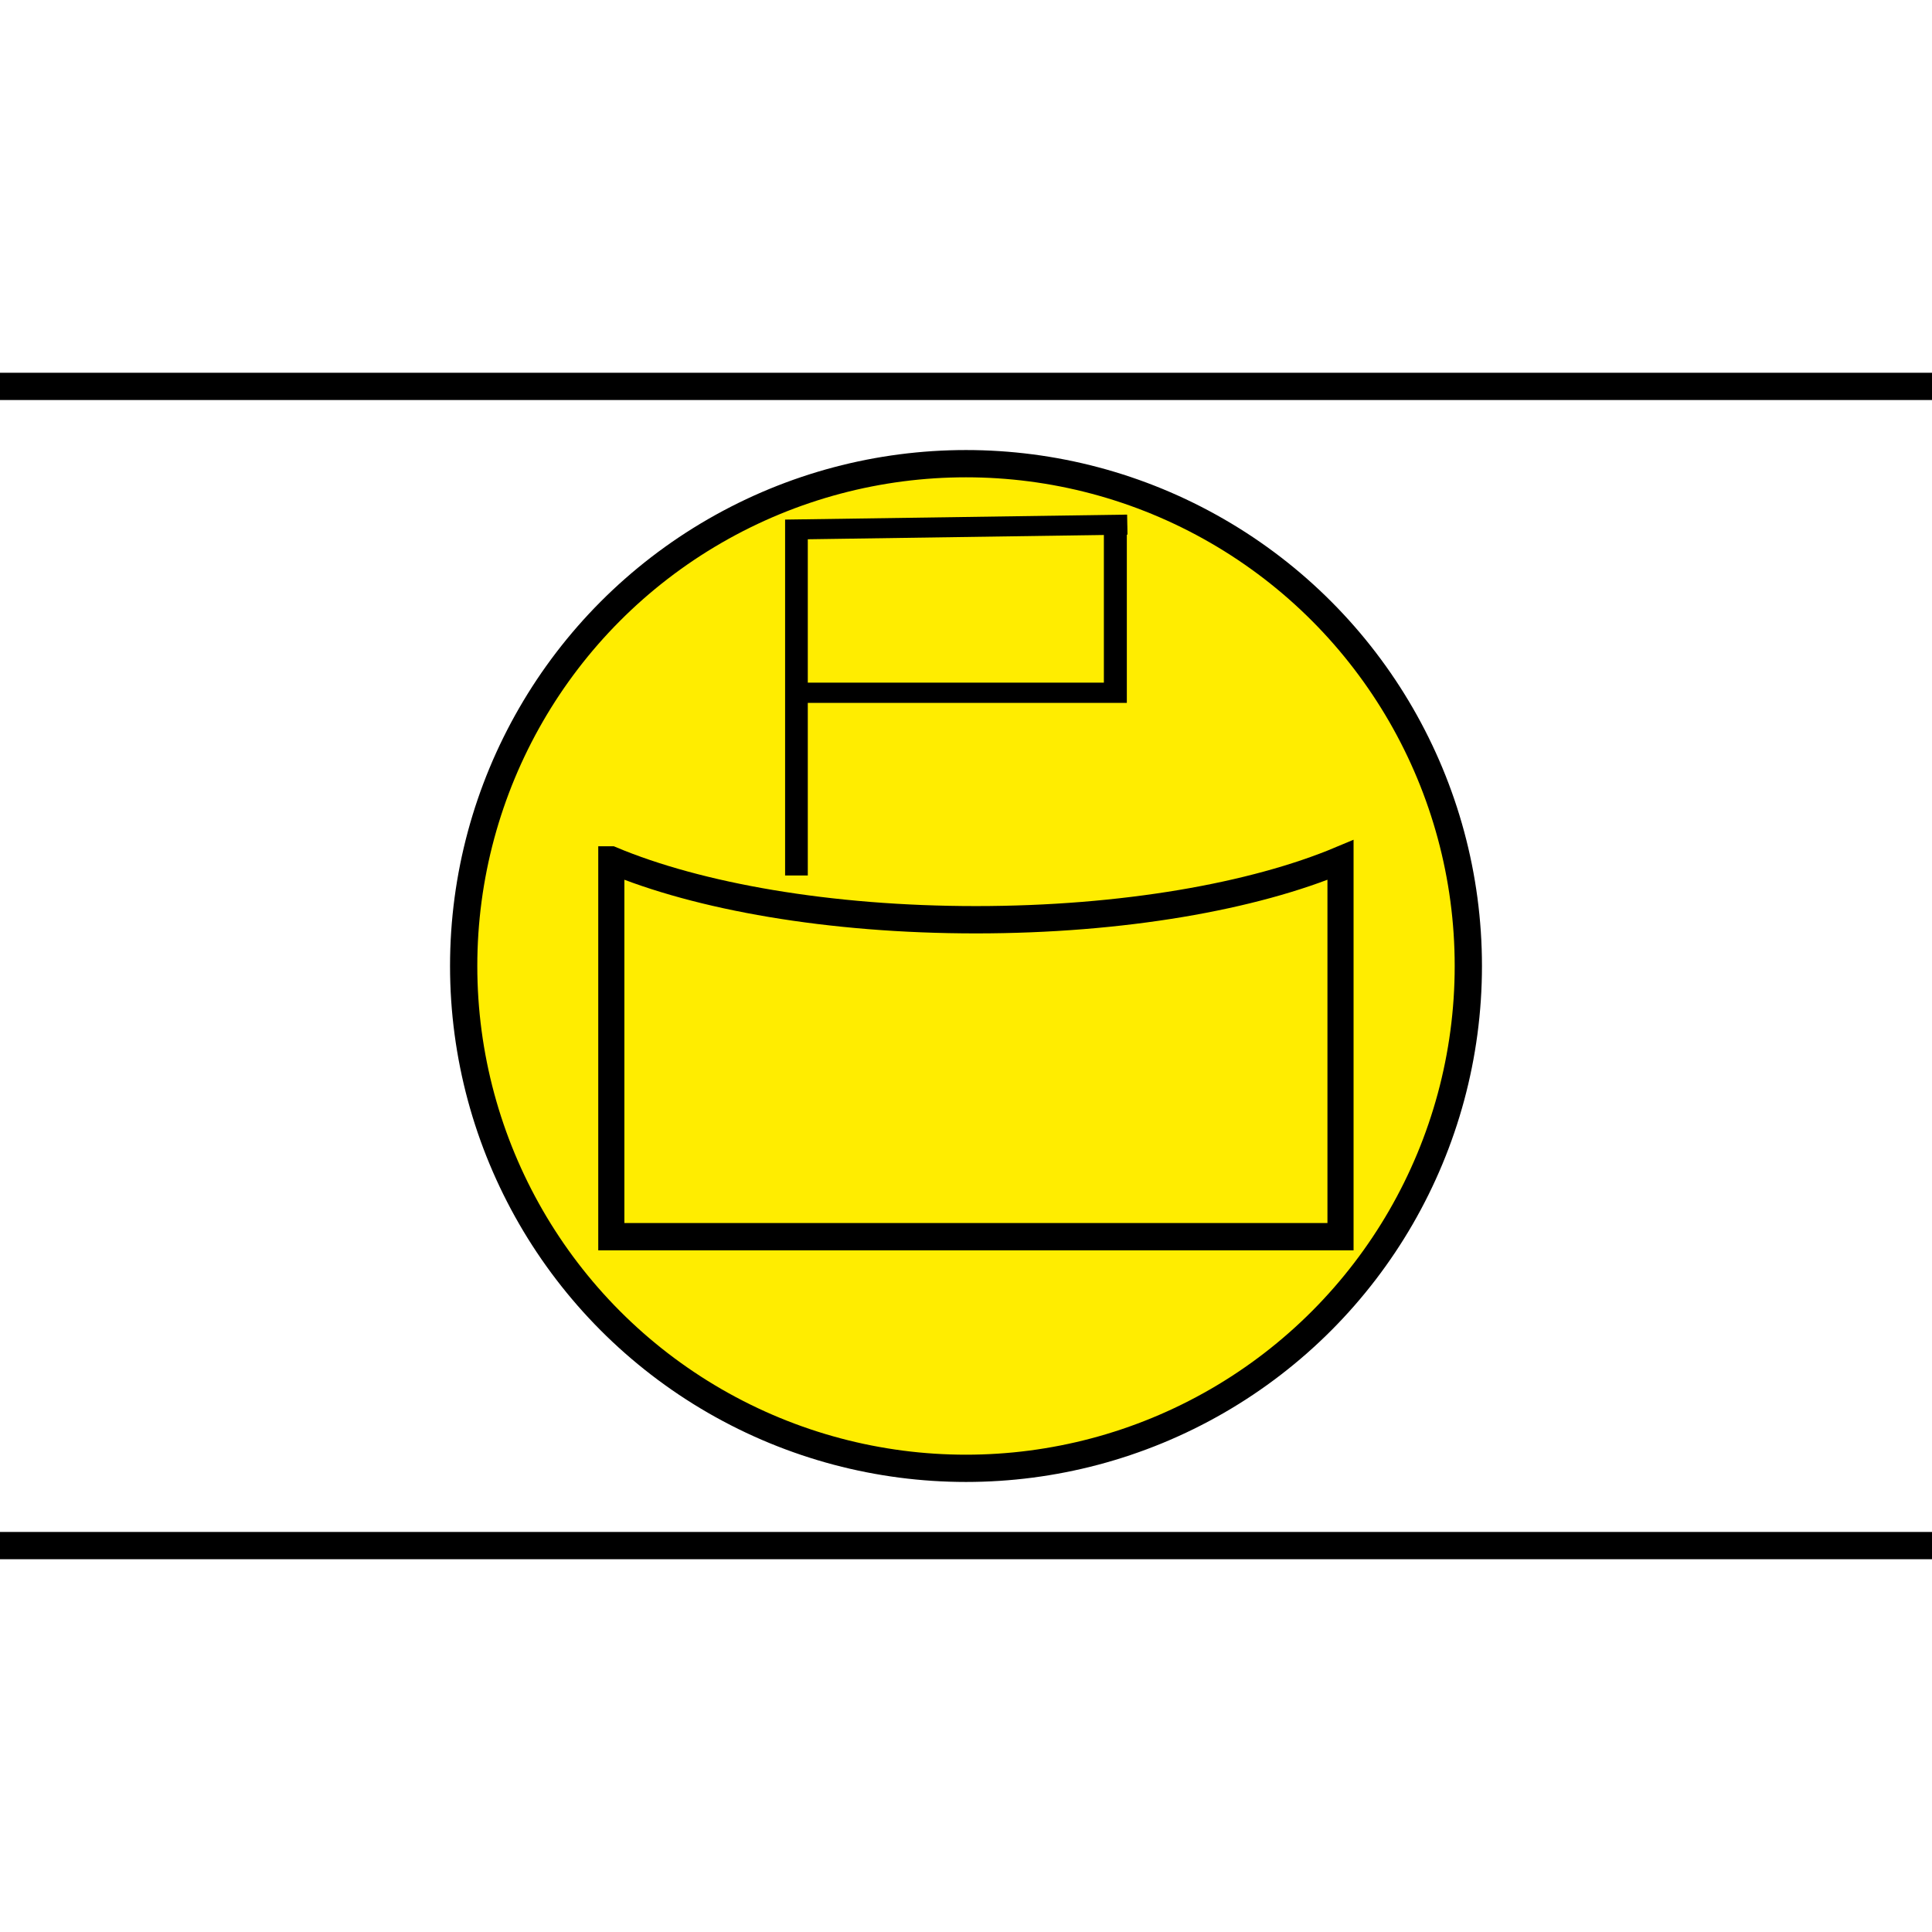 <?xml version="1.0" encoding="UTF-8" standalone="no"?>
<!-- Generator: Adobe Illustrator 16.0.4, SVG Export Plug-In . SVG Version: 6.00 Build 0)  -->

<svg
   xmlns:dc="http://purl.org/dc/elements/1.1/"
   xmlns:cc="http://creativecommons.org/ns#"
   xmlns:rdf="http://www.w3.org/1999/02/22-rdf-syntax-ns#"
   xmlns:svg="http://www.w3.org/2000/svg"
   xmlns="http://www.w3.org/2000/svg"
   xmlns:xlink="http://www.w3.org/1999/xlink"
   xmlns:sodipodi="http://sodipodi.sourceforge.net/DTD/sodipodi-0.dtd"
   xmlns:inkscape="http://www.inkscape.org/namespaces/inkscape"
   version="1.1"
   id="Ebene_1"
   x="0px"
   y="0px"
   width="141.732px"
   height="141.732px"
   viewBox="0 0 141.732 141.732"
   enable-background="new 0 0 141.732 141.732"
   xml:space="preserve"
   inkscape:version="0.91 r13725"
   sodipodi:docname="Bereitstellungsraum_mit_Fuehrungsstelle.svg"><defs
     id="defs25"><clipPath
       id="SVGID_2_-9"><use
         xlink:href="#SVGID_1_"
         overflow="visible"
         id="use9-4" /></clipPath></defs><sodipodi:namedview
     pagecolor="#ffffff"
     bordercolor="#666666"
     borderopacity="1"
     objecttolerance="10"
     gridtolerance="10"
     guidetolerance="10"
     inkscape:pageopacity="0"
     inkscape:pageshadow="2"
     inkscape:window-width="1280"
     inkscape:window-height="1002"
     id="namedview23"
     showgrid="false"
     inkscape:zoom="1.6651145"
     inkscape:cx="79.874387"
     inkscape:cy="70.865997"
     inkscape:window-x="-8"
     inkscape:window-y="-8"
     inkscape:window-maximized="1"
     inkscape:current-layer="Ebene_1" /><g
     id="g3"><defs
       id="defs5"><rect
         id="SVGID_1_"
         width="141.732"
         height="141.732" /></defs><clipPath
       id="SVGID_2_"><use
         xlink:href="#SVGID_1_"
         overflow="visible"
         id="use9" /></clipPath><line
       clip-path="url(#SVGID_2_)"
       fill="none"
       stroke="#000000"
       stroke-width="2"
       x1="0"
       y1="28.346"
       x2="141.732"
       y2="28.346"
       id="line11" /><line
       clip-path="url(#SVGID_2_)"
       fill="none"
       stroke="#000000"
       stroke-width="2"
       x1="0"
       y1="113.385"
       x2="141.732"
       y2="113.385"
       id="line13" /><path
       clip-path="url(#SVGID_2_)"
       fill="#FFED00"
       d="M70.866,107.716c20.352,0,36.85-16.498,36.85-36.85   s-16.498-36.851-36.85-36.851c-20.352,0-36.85,16.499-36.85,36.851S50.514,107.716,70.866,107.716"
       id="path15" /><circle
       clip-path="url(#SVGID_2_)"
       fill="none"
       stroke="#000000"
       stroke-width="2"
       cx="70.866"
       cy="70.866"
       r="36.851"
       id="circle17" /></g><path
     style="fill:none;stroke:#000000;stroke-width:2"
     clip-path="url(#SVGID_2_-9)"
     d="m 42.947,57.313 0,27.584 55.839,0 0,-27.584 c -6.658,2.674 -16.692,4.378 -27.92,4.378 -11.227,0 -21.262,-1.704 -27.919,-4.378 z"
     id="path19"
     inkscape:connector-curvature="0"
     transform="matrix(0.958,0,0,1.002,3.703,5.658)" /><g
     id="g4150"
     transform="matrix(0.666,0,0,0.587,84.032,94.896)"><path
       inkscape:connector-curvature="0"
       id="path4146"
       d="m -38.445,-52.249 0,-43.249 36.444,-0.601"
       style="fill:none;fill-rule:evenodd;stroke:#000000;stroke-width:2.5;stroke-linecap:butt;stroke-linejoin:miter;stroke-miterlimit:4;stroke-dasharray:none;stroke-opacity:1" /><path
       sodipodi:nodetypes="ccc"
       inkscape:connector-curvature="0"
       id="path4148"
       d="m -39.336,-75.084 36.019,0 0,-20.904"
       style="fill:none;fill-rule:evenodd;stroke:#000000;stroke-width:2.529;stroke-linecap:butt;stroke-linejoin:miter;stroke-miterlimit:4;stroke-dasharray:none;stroke-opacity:1" /></g></svg>